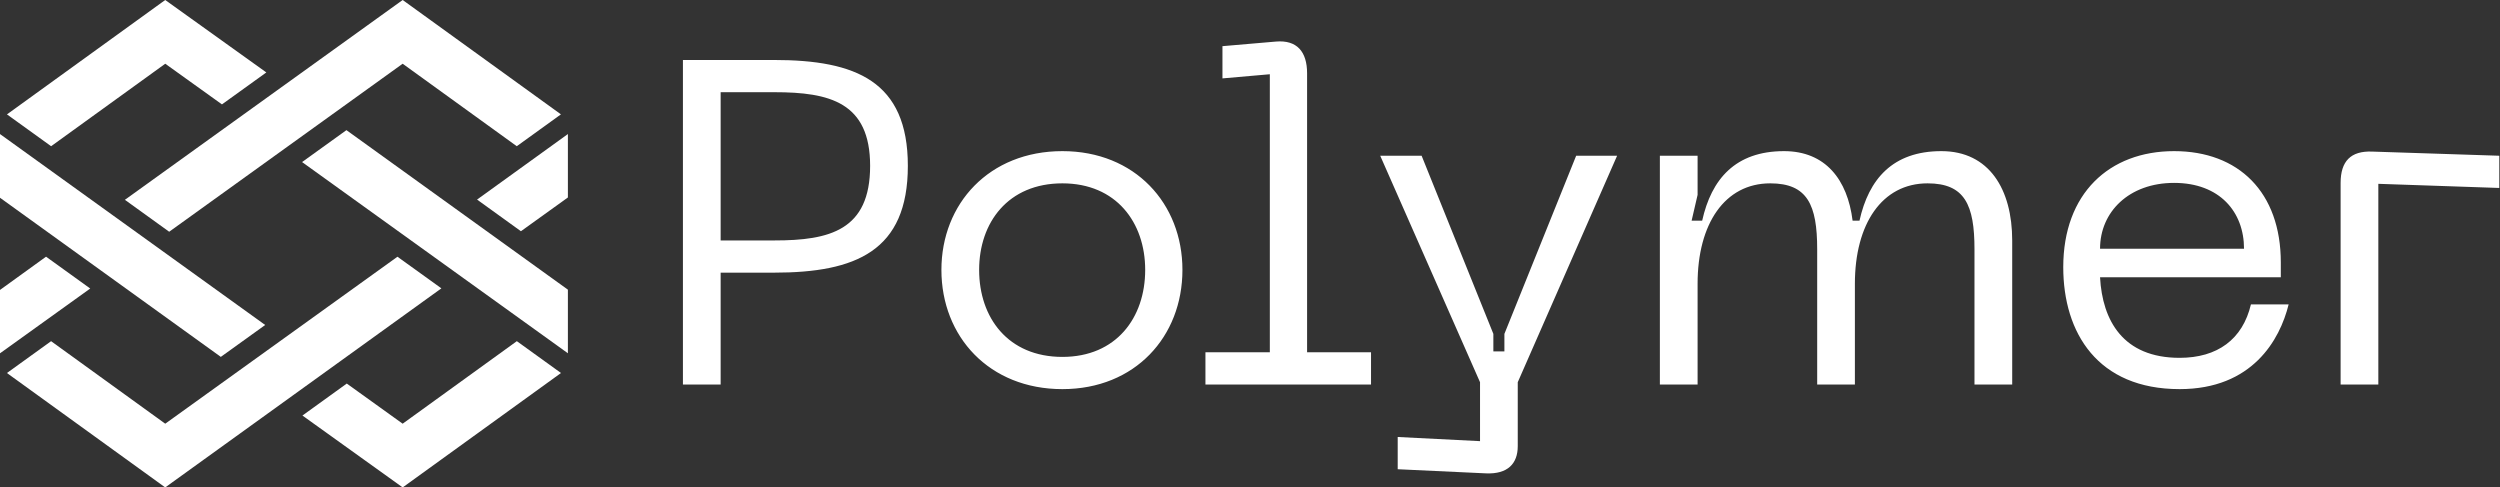 <svg width="159" height="31" viewBox="0 0 159 31" fill="none" xmlns="http://www.w3.org/2000/svg">
<rect x="0" y="0" width="159" height="31" fill="#333333" stroke="none"/>
<path d="M45.833 24.456V17.341H49.226C54.433 17.341 57.739 15.965 57.739 10.549C57.739 5.162 54.433 3.815 49.226 3.815H43.434V24.456H45.833ZM49.256 15.292H45.833V5.864H49.256C52.766 5.864 55.34 6.508 55.34 10.549C55.34 14.648 52.766 15.292 49.256 15.292ZM67.568 24.748C72.19 24.748 75.203 21.411 75.203 17.165C75.203 12.949 72.19 9.612 67.568 9.612C62.917 9.612 59.874 12.949 59.874 17.165C59.874 21.411 62.917 24.748 67.568 24.748ZM67.568 22.699C64.116 22.699 62.273 20.21 62.273 17.165C62.273 14.15 64.116 11.661 67.568 11.661C70.991 11.661 72.834 14.15 72.834 17.165C72.834 20.21 70.991 22.699 67.568 22.699ZM87.197 24.456V22.406H83.131V4.664C83.131 3.288 82.487 2.527 81.142 2.644L77.748 2.936V4.986L80.761 4.722V22.406H76.666V24.456H87.197ZM96.529 28.379V24.309L102.848 9.905H100.244L95.68 21.235V22.348H94.978V21.235L90.415 9.905H87.782L94.13 24.309V28.057L88.894 27.793V29.843L94.51 30.106C95.885 30.165 96.529 29.491 96.529 28.379ZM107.967 24.456V18.044C107.967 14.238 109.693 11.661 112.589 11.661C114.958 11.661 115.573 13.037 115.573 15.848V24.456H117.971V18.044C117.971 14.238 119.697 11.661 122.593 11.661C124.963 11.661 125.577 13.037 125.577 15.848V24.456H127.976V15.292C127.976 12.042 126.513 9.612 123.471 9.612C120.37 9.612 118.849 11.398 118.264 14.033H117.825C117.503 11.427 116.099 9.612 113.466 9.612C110.366 9.612 108.844 11.398 108.259 14.033H107.587L107.967 12.393V9.905H105.568V24.456H107.967ZM138.624 24.748C143.246 24.748 145.001 21.616 145.557 19.361H143.159C142.632 21.586 141.023 22.758 138.624 22.758C135.026 22.758 133.71 20.386 133.563 17.634H145.06V16.697C145.06 12.217 142.369 9.612 138.273 9.612C134.149 9.612 131.223 12.305 131.223 16.99C131.223 21.177 133.417 24.748 138.624 24.748ZM142.72 15.819H133.563C133.563 13.476 135.406 11.632 138.273 11.632C141.169 11.632 142.72 13.476 142.72 15.819ZM151.262 24.456V11.691L158.955 11.954V9.905L150.881 9.641C149.506 9.582 148.863 10.256 148.863 11.632V24.456H151.262Z" fill="white"/>
<path fill-rule="evenodd" clip-rule="evenodd" d="M0.443 7.275L3.251 9.299L10.51 4.053L14.116 6.639L16.939 4.607C14.848 3.107 12.605 1.502 10.508 0L0.443 7.275Z" fill="white"/>
<path fill-rule="evenodd" clip-rule="evenodd" d="M19.212 10.307L36.118 22.468V18.423L22.033 8.277L19.212 10.307Z" fill="white"/>
<path fill-rule="evenodd" clip-rule="evenodd" d="M0 12.577L14.044 22.698C14.983 22.021 15.925 21.345 16.866 20.669L0 8.526V12.577Z" fill="white"/>
<path fill-rule="evenodd" clip-rule="evenodd" d="M25.609 26.947L22.055 24.394L19.235 26.428C21.358 27.951 23.483 29.475 25.61 31L35.679 23.723L32.871 21.698L25.609 26.947Z" fill="white"/>
<path fill-rule="evenodd" clip-rule="evenodd" d="M7.943 12.708C8.882 13.385 9.821 14.062 10.76 14.739L25.609 4.053L32.867 9.299L35.675 7.273L25.61 0L7.943 12.708Z" fill="white"/>
<path fill-rule="evenodd" clip-rule="evenodd" d="M30.341 12.693C31.27 13.364 32.201 14.034 33.131 14.706L36.118 12.559V8.525C34.192 9.914 32.269 11.305 30.341 12.693Z" fill="white"/>
<path fill-rule="evenodd" clip-rule="evenodd" d="M0 18.44V22.471C1.917 21.089 3.821 19.728 5.738 18.35C4.799 17.673 3.863 16.998 2.928 16.325C1.951 17.029 0.975 17.735 0 18.44Z" fill="white"/>
<path fill-rule="evenodd" clip-rule="evenodd" d="M10.509 26.947L3.249 21.699L0.441 23.724L10.508 31L28.072 18.339C27.138 17.666 26.208 16.997 25.278 16.328L10.509 26.947Z" fill="white"/>
</svg>
